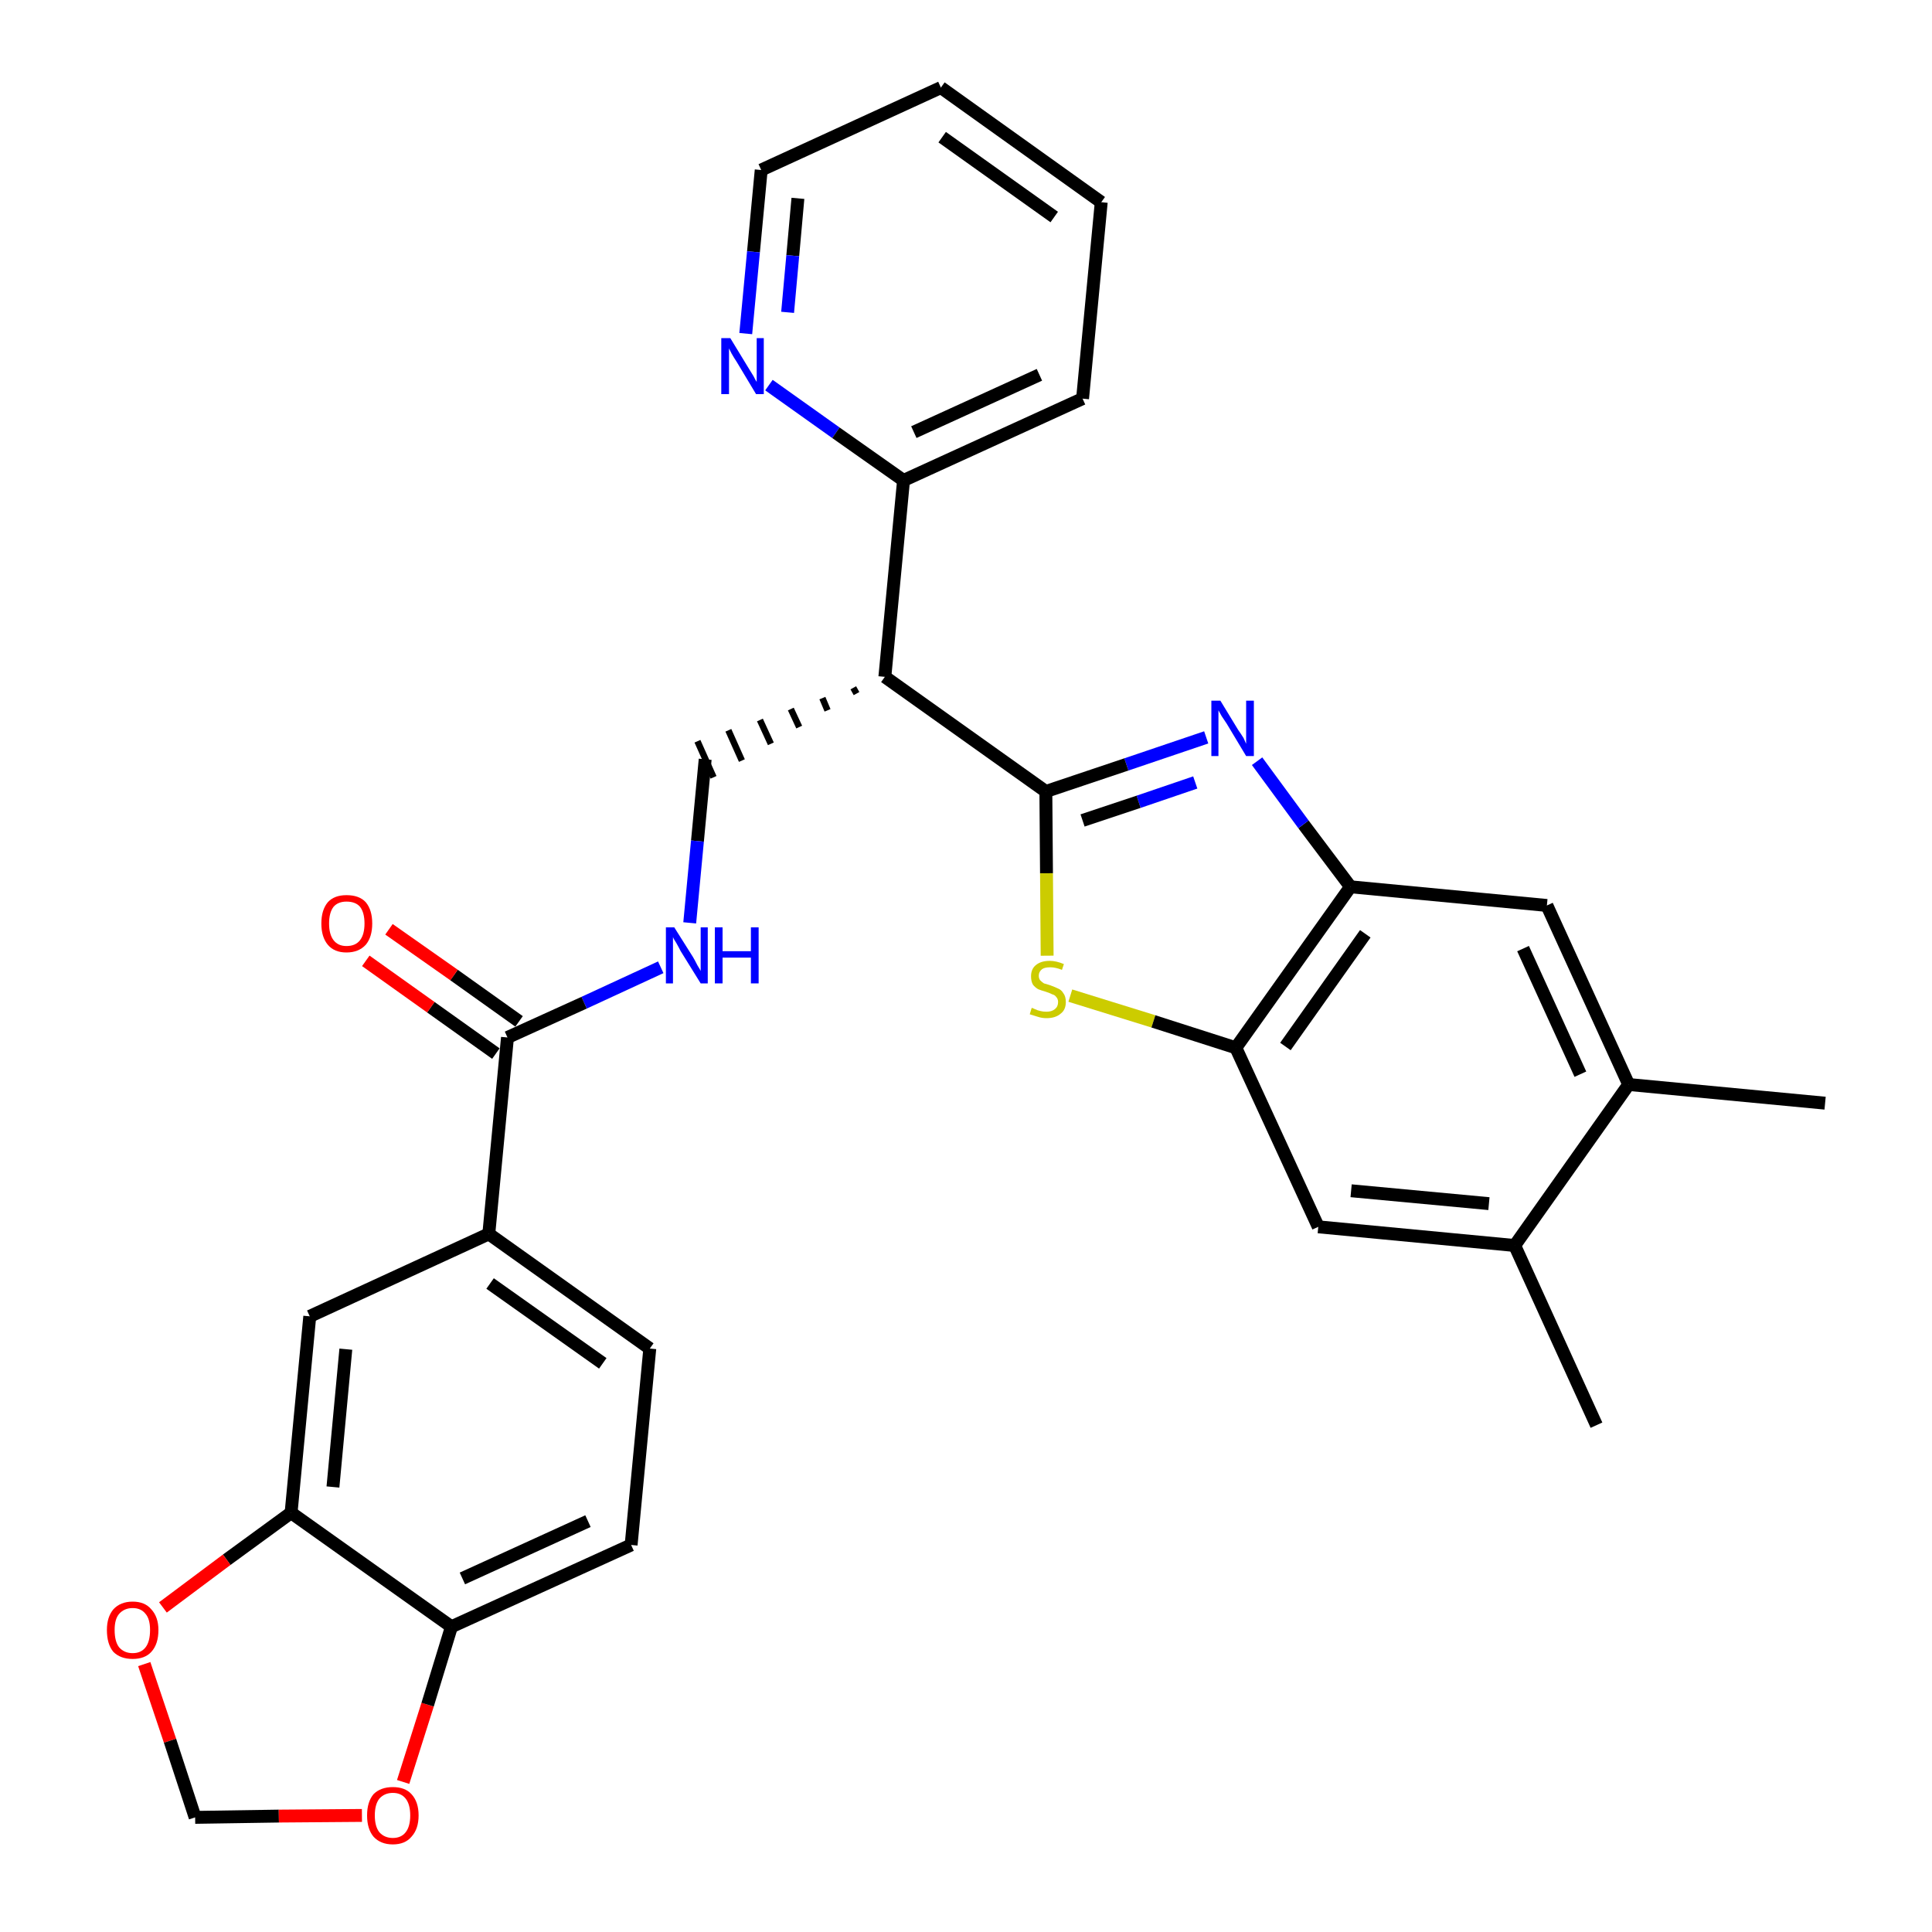 <?xml version='1.0' encoding='iso-8859-1'?>
<svg version='1.1' baseProfile='full'
              xmlns='http://www.w3.org/2000/svg'
                      xmlns:rdkit='http://www.rdkit.org/xml'
                      xmlns:xlink='http://www.w3.org/1999/xlink'
                  xml:space='preserve'
width='300px' height='300px' viewBox='0 0 300 300'>
<!-- END OF HEADER -->
<path class='bond-0 atom-0 atom-1' d='M 283.4,171.3 L 252.9,168.4' style='fill:none;fill-rule:evenodd;stroke:#000000;stroke-width:2.0px;stroke-linecap:butt;stroke-linejoin:miter;stroke-opacity:1' />
<path class='bond-1 atom-1 atom-2' d='M 252.9,168.4 L 240.2,140.6' style='fill:none;fill-rule:evenodd;stroke:#000000;stroke-width:2.0px;stroke-linecap:butt;stroke-linejoin:miter;stroke-opacity:1' />
<path class='bond-1 atom-1 atom-2' d='M 245.4,166.8 L 236.5,147.3' style='fill:none;fill-rule:evenodd;stroke:#000000;stroke-width:2.0px;stroke-linecap:butt;stroke-linejoin:miter;stroke-opacity:1' />
<path class='bond-30 atom-29 atom-1' d='M 235.2,193.4 L 252.9,168.4' style='fill:none;fill-rule:evenodd;stroke:#000000;stroke-width:2.0px;stroke-linecap:butt;stroke-linejoin:miter;stroke-opacity:1' />
<path class='bond-2 atom-2 atom-3' d='M 240.2,140.6 L 209.7,137.7' style='fill:none;fill-rule:evenodd;stroke:#000000;stroke-width:2.0px;stroke-linecap:butt;stroke-linejoin:miter;stroke-opacity:1' />
<path class='bond-3 atom-3 atom-4' d='M 209.7,137.7 L 202.4,128.0' style='fill:none;fill-rule:evenodd;stroke:#000000;stroke-width:2.0px;stroke-linecap:butt;stroke-linejoin:miter;stroke-opacity:1' />
<path class='bond-3 atom-3 atom-4' d='M 202.4,128.0 L 195.2,118.2' style='fill:none;fill-rule:evenodd;stroke:#0000FF;stroke-width:2.0px;stroke-linecap:butt;stroke-linejoin:miter;stroke-opacity:1' />
<path class='bond-31 atom-27 atom-3' d='M 191.9,162.7 L 209.7,137.7' style='fill:none;fill-rule:evenodd;stroke:#000000;stroke-width:2.0px;stroke-linecap:butt;stroke-linejoin:miter;stroke-opacity:1' />
<path class='bond-31 atom-27 atom-3' d='M 199.6,162.5 L 212.0,145.0' style='fill:none;fill-rule:evenodd;stroke:#000000;stroke-width:2.0px;stroke-linecap:butt;stroke-linejoin:miter;stroke-opacity:1' />
<path class='bond-4 atom-4 atom-5' d='M 187.3,114.5 L 174.9,118.7' style='fill:none;fill-rule:evenodd;stroke:#0000FF;stroke-width:2.0px;stroke-linecap:butt;stroke-linejoin:miter;stroke-opacity:1' />
<path class='bond-4 atom-4 atom-5' d='M 174.9,118.7 L 162.4,122.9' style='fill:none;fill-rule:evenodd;stroke:#000000;stroke-width:2.0px;stroke-linecap:butt;stroke-linejoin:miter;stroke-opacity:1' />
<path class='bond-4 atom-4 atom-5' d='M 185.6,121.5 L 176.8,124.5' style='fill:none;fill-rule:evenodd;stroke:#0000FF;stroke-width:2.0px;stroke-linecap:butt;stroke-linejoin:miter;stroke-opacity:1' />
<path class='bond-4 atom-4 atom-5' d='M 176.8,124.5 L 168.1,127.4' style='fill:none;fill-rule:evenodd;stroke:#000000;stroke-width:2.0px;stroke-linecap:butt;stroke-linejoin:miter;stroke-opacity:1' />
<path class='bond-5 atom-5 atom-6' d='M 162.4,122.9 L 137.4,105.1' style='fill:none;fill-rule:evenodd;stroke:#000000;stroke-width:2.0px;stroke-linecap:butt;stroke-linejoin:miter;stroke-opacity:1' />
<path class='bond-25 atom-5 atom-26' d='M 162.4,122.9 L 162.5,135.6' style='fill:none;fill-rule:evenodd;stroke:#000000;stroke-width:2.0px;stroke-linecap:butt;stroke-linejoin:miter;stroke-opacity:1' />
<path class='bond-25 atom-5 atom-26' d='M 162.5,135.6 L 162.6,148.4' style='fill:none;fill-rule:evenodd;stroke:#CCCC00;stroke-width:2.0px;stroke-linecap:butt;stroke-linejoin:miter;stroke-opacity:1' />
<path class='bond-6 atom-6 atom-7' d='M 132.5,106.8 L 133.0,107.7' style='fill:none;fill-rule:evenodd;stroke:#000000;stroke-width:1.0px;stroke-linecap:butt;stroke-linejoin:miter;stroke-opacity:1' />
<path class='bond-6 atom-6 atom-7' d='M 127.7,108.4 L 128.5,110.3' style='fill:none;fill-rule:evenodd;stroke:#000000;stroke-width:1.0px;stroke-linecap:butt;stroke-linejoin:miter;stroke-opacity:1' />
<path class='bond-6 atom-6 atom-7' d='M 122.8,110.1 L 124.1,112.9' style='fill:none;fill-rule:evenodd;stroke:#000000;stroke-width:1.0px;stroke-linecap:butt;stroke-linejoin:miter;stroke-opacity:1' />
<path class='bond-6 atom-6 atom-7' d='M 118.0,111.8 L 119.7,115.5' style='fill:none;fill-rule:evenodd;stroke:#000000;stroke-width:1.0px;stroke-linecap:butt;stroke-linejoin:miter;stroke-opacity:1' />
<path class='bond-6 atom-6 atom-7' d='M 113.1,113.4 L 115.2,118.1' style='fill:none;fill-rule:evenodd;stroke:#000000;stroke-width:1.0px;stroke-linecap:butt;stroke-linejoin:miter;stroke-opacity:1' />
<path class='bond-6 atom-6 atom-7' d='M 108.3,115.1 L 110.8,120.7' style='fill:none;fill-rule:evenodd;stroke:#000000;stroke-width:1.0px;stroke-linecap:butt;stroke-linejoin:miter;stroke-opacity:1' />
<path class='bond-19 atom-6 atom-20' d='M 137.4,105.1 L 140.3,74.6' style='fill:none;fill-rule:evenodd;stroke:#000000;stroke-width:2.0px;stroke-linecap:butt;stroke-linejoin:miter;stroke-opacity:1' />
<path class='bond-7 atom-7 atom-8' d='M 109.5,117.9 L 108.3,130.6' style='fill:none;fill-rule:evenodd;stroke:#000000;stroke-width:2.0px;stroke-linecap:butt;stroke-linejoin:miter;stroke-opacity:1' />
<path class='bond-7 atom-7 atom-8' d='M 108.3,130.6 L 107.1,143.3' style='fill:none;fill-rule:evenodd;stroke:#0000FF;stroke-width:2.0px;stroke-linecap:butt;stroke-linejoin:miter;stroke-opacity:1' />
<path class='bond-8 atom-8 atom-9' d='M 102.6,150.2 L 90.7,155.7' style='fill:none;fill-rule:evenodd;stroke:#0000FF;stroke-width:2.0px;stroke-linecap:butt;stroke-linejoin:miter;stroke-opacity:1' />
<path class='bond-8 atom-8 atom-9' d='M 90.7,155.7 L 78.8,161.1' style='fill:none;fill-rule:evenodd;stroke:#000000;stroke-width:2.0px;stroke-linecap:butt;stroke-linejoin:miter;stroke-opacity:1' />
<path class='bond-9 atom-9 atom-10' d='M 80.6,158.6 L 70.5,151.4' style='fill:none;fill-rule:evenodd;stroke:#000000;stroke-width:2.0px;stroke-linecap:butt;stroke-linejoin:miter;stroke-opacity:1' />
<path class='bond-9 atom-9 atom-10' d='M 70.5,151.4 L 60.4,144.3' style='fill:none;fill-rule:evenodd;stroke:#FF0000;stroke-width:2.0px;stroke-linecap:butt;stroke-linejoin:miter;stroke-opacity:1' />
<path class='bond-9 atom-9 atom-10' d='M 77.0,163.6 L 66.9,156.4' style='fill:none;fill-rule:evenodd;stroke:#000000;stroke-width:2.0px;stroke-linecap:butt;stroke-linejoin:miter;stroke-opacity:1' />
<path class='bond-9 atom-9 atom-10' d='M 66.9,156.4 L 56.8,149.2' style='fill:none;fill-rule:evenodd;stroke:#FF0000;stroke-width:2.0px;stroke-linecap:butt;stroke-linejoin:miter;stroke-opacity:1' />
<path class='bond-10 atom-9 atom-11' d='M 78.8,161.1 L 75.9,191.6' style='fill:none;fill-rule:evenodd;stroke:#000000;stroke-width:2.0px;stroke-linecap:butt;stroke-linejoin:miter;stroke-opacity:1' />
<path class='bond-11 atom-11 atom-12' d='M 75.9,191.6 L 100.9,209.4' style='fill:none;fill-rule:evenodd;stroke:#000000;stroke-width:2.0px;stroke-linecap:butt;stroke-linejoin:miter;stroke-opacity:1' />
<path class='bond-11 atom-11 atom-12' d='M 76.1,199.3 L 93.6,211.7' style='fill:none;fill-rule:evenodd;stroke:#000000;stroke-width:2.0px;stroke-linecap:butt;stroke-linejoin:miter;stroke-opacity:1' />
<path class='bond-32 atom-16 atom-11' d='M 48.1,204.4 L 75.9,191.6' style='fill:none;fill-rule:evenodd;stroke:#000000;stroke-width:2.0px;stroke-linecap:butt;stroke-linejoin:miter;stroke-opacity:1' />
<path class='bond-12 atom-12 atom-13' d='M 100.9,209.4 L 98.0,239.9' style='fill:none;fill-rule:evenodd;stroke:#000000;stroke-width:2.0px;stroke-linecap:butt;stroke-linejoin:miter;stroke-opacity:1' />
<path class='bond-13 atom-13 atom-14' d='M 98.0,239.9 L 70.1,252.6' style='fill:none;fill-rule:evenodd;stroke:#000000;stroke-width:2.0px;stroke-linecap:butt;stroke-linejoin:miter;stroke-opacity:1' />
<path class='bond-13 atom-13 atom-14' d='M 91.3,236.2 L 71.8,245.1' style='fill:none;fill-rule:evenodd;stroke:#000000;stroke-width:2.0px;stroke-linecap:butt;stroke-linejoin:miter;stroke-opacity:1' />
<path class='bond-14 atom-14 atom-15' d='M 70.1,252.6 L 45.2,234.9' style='fill:none;fill-rule:evenodd;stroke:#000000;stroke-width:2.0px;stroke-linecap:butt;stroke-linejoin:miter;stroke-opacity:1' />
<path class='bond-34 atom-19 atom-14' d='M 62.6,276.7 L 66.4,264.7' style='fill:none;fill-rule:evenodd;stroke:#FF0000;stroke-width:2.0px;stroke-linecap:butt;stroke-linejoin:miter;stroke-opacity:1' />
<path class='bond-34 atom-19 atom-14' d='M 66.4,264.7 L 70.1,252.6' style='fill:none;fill-rule:evenodd;stroke:#000000;stroke-width:2.0px;stroke-linecap:butt;stroke-linejoin:miter;stroke-opacity:1' />
<path class='bond-15 atom-15 atom-16' d='M 45.2,234.9 L 48.1,204.4' style='fill:none;fill-rule:evenodd;stroke:#000000;stroke-width:2.0px;stroke-linecap:butt;stroke-linejoin:miter;stroke-opacity:1' />
<path class='bond-15 atom-15 atom-16' d='M 51.7,230.9 L 53.7,209.5' style='fill:none;fill-rule:evenodd;stroke:#000000;stroke-width:2.0px;stroke-linecap:butt;stroke-linejoin:miter;stroke-opacity:1' />
<path class='bond-16 atom-15 atom-17' d='M 45.2,234.9 L 35.2,242.2' style='fill:none;fill-rule:evenodd;stroke:#000000;stroke-width:2.0px;stroke-linecap:butt;stroke-linejoin:miter;stroke-opacity:1' />
<path class='bond-16 atom-15 atom-17' d='M 35.2,242.2 L 25.3,249.6' style='fill:none;fill-rule:evenodd;stroke:#FF0000;stroke-width:2.0px;stroke-linecap:butt;stroke-linejoin:miter;stroke-opacity:1' />
<path class='bond-17 atom-17 atom-18' d='M 22.4,258.4 L 26.4,270.3' style='fill:none;fill-rule:evenodd;stroke:#FF0000;stroke-width:2.0px;stroke-linecap:butt;stroke-linejoin:miter;stroke-opacity:1' />
<path class='bond-17 atom-17 atom-18' d='M 26.4,270.3 L 30.3,282.2' style='fill:none;fill-rule:evenodd;stroke:#000000;stroke-width:2.0px;stroke-linecap:butt;stroke-linejoin:miter;stroke-opacity:1' />
<path class='bond-18 atom-18 atom-19' d='M 30.3,282.2 L 43.3,282.0' style='fill:none;fill-rule:evenodd;stroke:#000000;stroke-width:2.0px;stroke-linecap:butt;stroke-linejoin:miter;stroke-opacity:1' />
<path class='bond-18 atom-18 atom-19' d='M 43.3,282.0 L 56.2,281.9' style='fill:none;fill-rule:evenodd;stroke:#FF0000;stroke-width:2.0px;stroke-linecap:butt;stroke-linejoin:miter;stroke-opacity:1' />
<path class='bond-20 atom-20 atom-21' d='M 140.3,74.6 L 168.1,61.9' style='fill:none;fill-rule:evenodd;stroke:#000000;stroke-width:2.0px;stroke-linecap:butt;stroke-linejoin:miter;stroke-opacity:1' />
<path class='bond-20 atom-20 atom-21' d='M 141.9,67.1 L 161.4,58.2' style='fill:none;fill-rule:evenodd;stroke:#000000;stroke-width:2.0px;stroke-linecap:butt;stroke-linejoin:miter;stroke-opacity:1' />
<path class='bond-33 atom-25 atom-20' d='M 119.4,59.8 L 129.8,67.2' style='fill:none;fill-rule:evenodd;stroke:#0000FF;stroke-width:2.0px;stroke-linecap:butt;stroke-linejoin:miter;stroke-opacity:1' />
<path class='bond-33 atom-25 atom-20' d='M 129.8,67.2 L 140.3,74.6' style='fill:none;fill-rule:evenodd;stroke:#000000;stroke-width:2.0px;stroke-linecap:butt;stroke-linejoin:miter;stroke-opacity:1' />
<path class='bond-21 atom-21 atom-22' d='M 168.1,61.9 L 171.0,31.4' style='fill:none;fill-rule:evenodd;stroke:#000000;stroke-width:2.0px;stroke-linecap:butt;stroke-linejoin:miter;stroke-opacity:1' />
<path class='bond-22 atom-22 atom-23' d='M 171.0,31.4 L 146.1,13.6' style='fill:none;fill-rule:evenodd;stroke:#000000;stroke-width:2.0px;stroke-linecap:butt;stroke-linejoin:miter;stroke-opacity:1' />
<path class='bond-22 atom-22 atom-23' d='M 163.7,33.7 L 146.3,21.3' style='fill:none;fill-rule:evenodd;stroke:#000000;stroke-width:2.0px;stroke-linecap:butt;stroke-linejoin:miter;stroke-opacity:1' />
<path class='bond-23 atom-23 atom-24' d='M 146.1,13.6 L 118.2,26.4' style='fill:none;fill-rule:evenodd;stroke:#000000;stroke-width:2.0px;stroke-linecap:butt;stroke-linejoin:miter;stroke-opacity:1' />
<path class='bond-24 atom-24 atom-25' d='M 118.2,26.4 L 117.0,39.1' style='fill:none;fill-rule:evenodd;stroke:#000000;stroke-width:2.0px;stroke-linecap:butt;stroke-linejoin:miter;stroke-opacity:1' />
<path class='bond-24 atom-24 atom-25' d='M 117.0,39.1 L 115.8,51.8' style='fill:none;fill-rule:evenodd;stroke:#0000FF;stroke-width:2.0px;stroke-linecap:butt;stroke-linejoin:miter;stroke-opacity:1' />
<path class='bond-24 atom-24 atom-25' d='M 123.9,30.8 L 123.1,39.7' style='fill:none;fill-rule:evenodd;stroke:#000000;stroke-width:2.0px;stroke-linecap:butt;stroke-linejoin:miter;stroke-opacity:1' />
<path class='bond-24 atom-24 atom-25' d='M 123.1,39.7 L 122.3,48.5' style='fill:none;fill-rule:evenodd;stroke:#0000FF;stroke-width:2.0px;stroke-linecap:butt;stroke-linejoin:miter;stroke-opacity:1' />
<path class='bond-26 atom-26 atom-27' d='M 166.2,154.6 L 179.1,158.6' style='fill:none;fill-rule:evenodd;stroke:#CCCC00;stroke-width:2.0px;stroke-linecap:butt;stroke-linejoin:miter;stroke-opacity:1' />
<path class='bond-26 atom-26 atom-27' d='M 179.1,158.6 L 191.9,162.7' style='fill:none;fill-rule:evenodd;stroke:#000000;stroke-width:2.0px;stroke-linecap:butt;stroke-linejoin:miter;stroke-opacity:1' />
<path class='bond-27 atom-27 atom-28' d='M 191.9,162.7 L 204.7,190.5' style='fill:none;fill-rule:evenodd;stroke:#000000;stroke-width:2.0px;stroke-linecap:butt;stroke-linejoin:miter;stroke-opacity:1' />
<path class='bond-28 atom-28 atom-29' d='M 204.7,190.5 L 235.2,193.4' style='fill:none;fill-rule:evenodd;stroke:#000000;stroke-width:2.0px;stroke-linecap:butt;stroke-linejoin:miter;stroke-opacity:1' />
<path class='bond-28 atom-28 atom-29' d='M 209.8,184.9 L 231.2,186.9' style='fill:none;fill-rule:evenodd;stroke:#000000;stroke-width:2.0px;stroke-linecap:butt;stroke-linejoin:miter;stroke-opacity:1' />
<path class='bond-29 atom-29 atom-30' d='M 235.2,193.4 L 247.9,221.3' style='fill:none;fill-rule:evenodd;stroke:#000000;stroke-width:2.0px;stroke-linecap:butt;stroke-linejoin:miter;stroke-opacity:1' />
<path  class='atom-4' d='M 189.5 108.8
L 192.3 113.4
Q 192.6 113.8, 193.1 114.6
Q 193.5 115.5, 193.5 115.5
L 193.5 108.8
L 194.7 108.8
L 194.7 117.4
L 193.5 117.4
L 190.5 112.4
Q 190.1 111.8, 189.7 111.2
Q 189.3 110.5, 189.2 110.3
L 189.2 117.4
L 188.1 117.4
L 188.1 108.8
L 189.5 108.8
' fill='#0000FF'/>
<path  class='atom-8' d='M 104.7 144.0
L 107.6 148.6
Q 107.9 149.1, 108.3 149.9
Q 108.8 150.7, 108.8 150.8
L 108.8 144.0
L 109.9 144.0
L 109.9 152.7
L 108.8 152.7
L 105.7 147.7
Q 105.4 147.1, 105.0 146.4
Q 104.6 145.8, 104.5 145.5
L 104.5 152.7
L 103.4 152.7
L 103.4 144.0
L 104.7 144.0
' fill='#0000FF'/>
<path  class='atom-8' d='M 111.0 144.0
L 112.2 144.0
L 112.2 147.7
L 116.6 147.7
L 116.6 144.0
L 117.8 144.0
L 117.8 152.7
L 116.6 152.7
L 116.6 148.7
L 112.2 148.7
L 112.2 152.7
L 111.0 152.7
L 111.0 144.0
' fill='#0000FF'/>
<path  class='atom-10' d='M 49.9 143.4
Q 49.9 141.3, 50.9 140.1
Q 51.9 139.0, 53.8 139.0
Q 55.8 139.0, 56.8 140.1
Q 57.8 141.3, 57.8 143.4
Q 57.8 145.5, 56.8 146.7
Q 55.7 147.9, 53.8 147.9
Q 51.9 147.9, 50.9 146.7
Q 49.9 145.5, 49.9 143.4
M 53.8 146.9
Q 55.2 146.9, 55.9 146.0
Q 56.6 145.1, 56.6 143.4
Q 56.6 141.7, 55.9 140.8
Q 55.2 140.0, 53.8 140.0
Q 52.5 140.0, 51.8 140.8
Q 51.1 141.7, 51.1 143.4
Q 51.1 145.1, 51.8 146.0
Q 52.5 146.9, 53.8 146.9
' fill='#FF0000'/>
<path  class='atom-17' d='M 16.6 253.1
Q 16.6 251.1, 17.6 249.9
Q 18.7 248.7, 20.6 248.7
Q 22.5 248.7, 23.5 249.9
Q 24.6 251.1, 24.6 253.1
Q 24.6 255.3, 23.5 256.5
Q 22.5 257.6, 20.6 257.6
Q 18.7 257.6, 17.6 256.5
Q 16.6 255.3, 16.6 253.1
M 20.6 256.7
Q 21.9 256.7, 22.6 255.8
Q 23.3 254.9, 23.3 253.1
Q 23.3 251.4, 22.6 250.6
Q 21.9 249.7, 20.6 249.7
Q 19.3 249.7, 18.5 250.6
Q 17.8 251.4, 17.8 253.1
Q 17.8 254.9, 18.5 255.8
Q 19.3 256.7, 20.6 256.7
' fill='#FF0000'/>
<path  class='atom-19' d='M 57.0 281.9
Q 57.0 279.8, 58.0 278.6
Q 59.1 277.5, 61.0 277.5
Q 62.9 277.5, 63.9 278.6
Q 65.0 279.8, 65.0 281.9
Q 65.0 284.0, 63.9 285.2
Q 62.9 286.4, 61.0 286.4
Q 59.1 286.4, 58.0 285.2
Q 57.0 284.0, 57.0 281.9
M 61.0 285.4
Q 62.3 285.4, 63.0 284.5
Q 63.7 283.6, 63.7 281.9
Q 63.7 280.2, 63.0 279.3
Q 62.3 278.4, 61.0 278.4
Q 59.7 278.4, 58.9 279.3
Q 58.2 280.2, 58.2 281.9
Q 58.2 283.6, 58.9 284.5
Q 59.7 285.4, 61.0 285.4
' fill='#FF0000'/>
<path  class='atom-25' d='M 113.4 52.5
L 116.2 57.1
Q 116.5 57.6, 117.0 58.4
Q 117.4 59.2, 117.5 59.3
L 117.5 52.5
L 118.6 52.5
L 118.6 61.2
L 117.4 61.2
L 114.4 56.2
Q 114.0 55.6, 113.6 54.9
Q 113.3 54.3, 113.2 54.1
L 113.2 61.2
L 112.0 61.2
L 112.0 52.5
L 113.4 52.5
' fill='#0000FF'/>
<path  class='atom-26' d='M 160.2 156.5
Q 160.3 156.5, 160.7 156.7
Q 161.1 156.9, 161.6 157.0
Q 162.0 157.1, 162.5 157.1
Q 163.3 157.1, 163.8 156.7
Q 164.3 156.3, 164.3 155.6
Q 164.3 155.1, 164.0 154.8
Q 163.8 154.5, 163.4 154.4
Q 163.0 154.2, 162.4 154.0
Q 161.7 153.8, 161.2 153.6
Q 160.7 153.3, 160.4 152.9
Q 160.1 152.4, 160.1 151.6
Q 160.1 150.5, 160.8 149.9
Q 161.6 149.2, 163.0 149.2
Q 164.0 149.2, 165.2 149.7
L 164.9 150.6
Q 163.9 150.2, 163.1 150.2
Q 162.2 150.2, 161.8 150.5
Q 161.3 150.9, 161.3 151.5
Q 161.3 151.9, 161.5 152.2
Q 161.8 152.5, 162.1 152.7
Q 162.5 152.8, 163.1 153.0
Q 163.9 153.3, 164.3 153.5
Q 164.8 153.7, 165.1 154.2
Q 165.5 154.7, 165.5 155.6
Q 165.5 156.8, 164.7 157.4
Q 163.9 158.1, 162.5 158.1
Q 161.8 158.1, 161.2 157.9
Q 160.6 157.7, 159.9 157.5
L 160.2 156.5
' fill='#CCCC00'/>
</svg>

